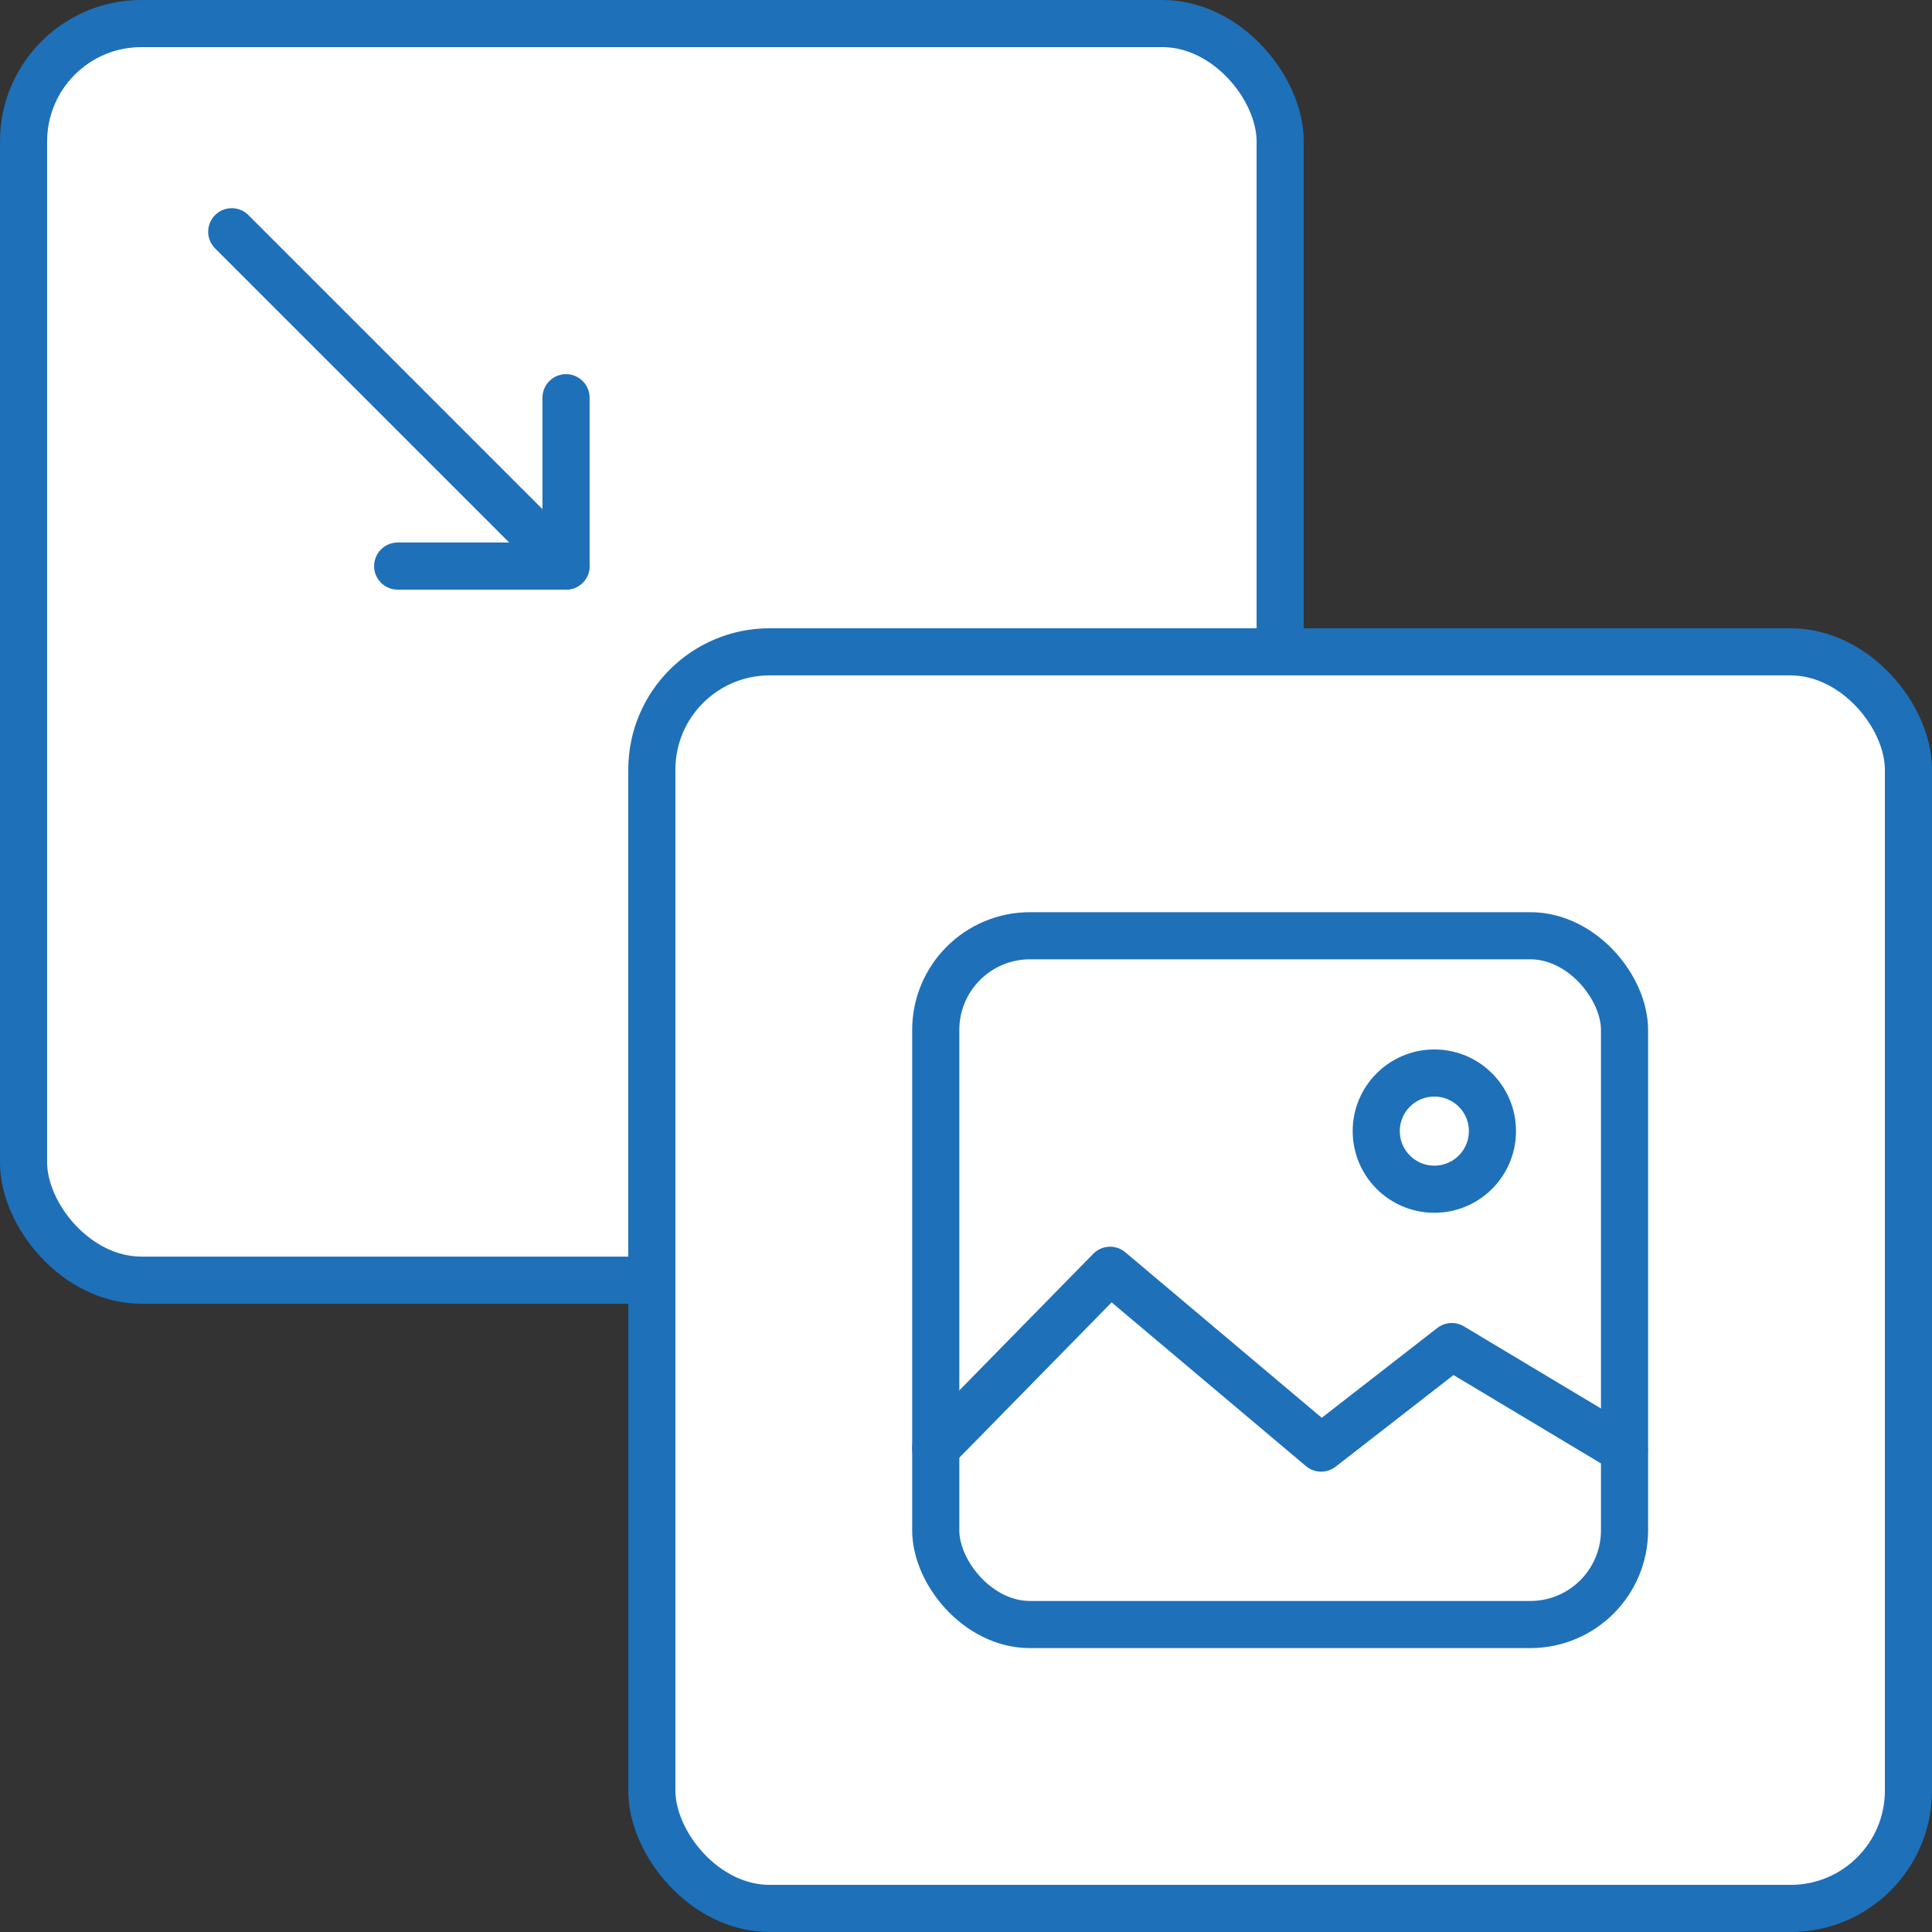 <svg xmlns="http://www.w3.org/2000/svg" width="41" height="41" viewBox="0 0 41 41">
  <rect x="0" y="0" width="41" height="41" fill="#333333" stroke="none"/>
  <g id="Text_to_Image" data-name="Text to Image" transform="translate(-202 -204.667)">
    <g id="Group_2015" data-name="Group 2015" transform="translate(202.5 205.167)">
      <g id="Group_2014" data-name="Group 2014">
        <g id="Group_2012" data-name="Group 2012">
          <rect id="Rectangle_389" data-name="Rectangle 389" width="26.667" height="26.667" rx="2.5" fill="#fff" stroke="#1e70b9" stroke-miterlimit="10" stroke-width="1"/>
          <rect id="Rectangle_390" data-name="Rectangle 390" width="26.667" height="26.667" rx="2.5" transform="translate(13.333 13.333)" fill="#fff" stroke="#1e70b9" stroke-miterlimit="10" stroke-width="1"/>
        </g>
        <g id="Group_2013" data-name="Group 2013" transform="translate(4.418 4.418)">
          <line id="Line_75" data-name="Line 75" x2="7.094" y2="7.094" fill="#fff" stroke="#1e70b9" stroke-linecap="round" stroke-miterlimit="10" stroke-width="1"/>
          <path id="Path_1475" data-name="Path 1475" d="M213.02,212.114v3.573h-3.573" transform="translate(-205.926 -208.592)" fill="none" stroke="#1e70b9" stroke-linecap="round" stroke-linejoin="round" stroke-width="1"/>
        </g>
      </g>
    </g>
    <g id="Group_2017" data-name="Group 2017" transform="translate(221.858 224.525)">
      <g id="Group_2016" data-name="Group 2016" transform="translate(0)">
        <rect id="Rectangle_391" data-name="Rectangle 391" width="14.617" height="14.617" rx="2" fill="#fff" stroke="#1e70b9" stroke-miterlimit="10" stroke-width="1"/>
      </g>
      <path id="Path_1476" data-name="Path 1476" d="M219.439,232.091l3.7-3.774,4.479,3.774,2.772-2.155,3.662,2.194" transform="translate(-219.439 -221.218)" fill="none" stroke="#1e70b9" stroke-linecap="round" stroke-linejoin="round" stroke-width="1"/>
      <circle id="Ellipse_67" data-name="Ellipse 67" cx="1.233" cy="1.233" r="1.233" transform="translate(9.348 2.913)" stroke-width="1" stroke="#1e70b9" stroke-linecap="round" stroke-linejoin="round" fill="none"/>
    </g>
  </g>
</svg>
